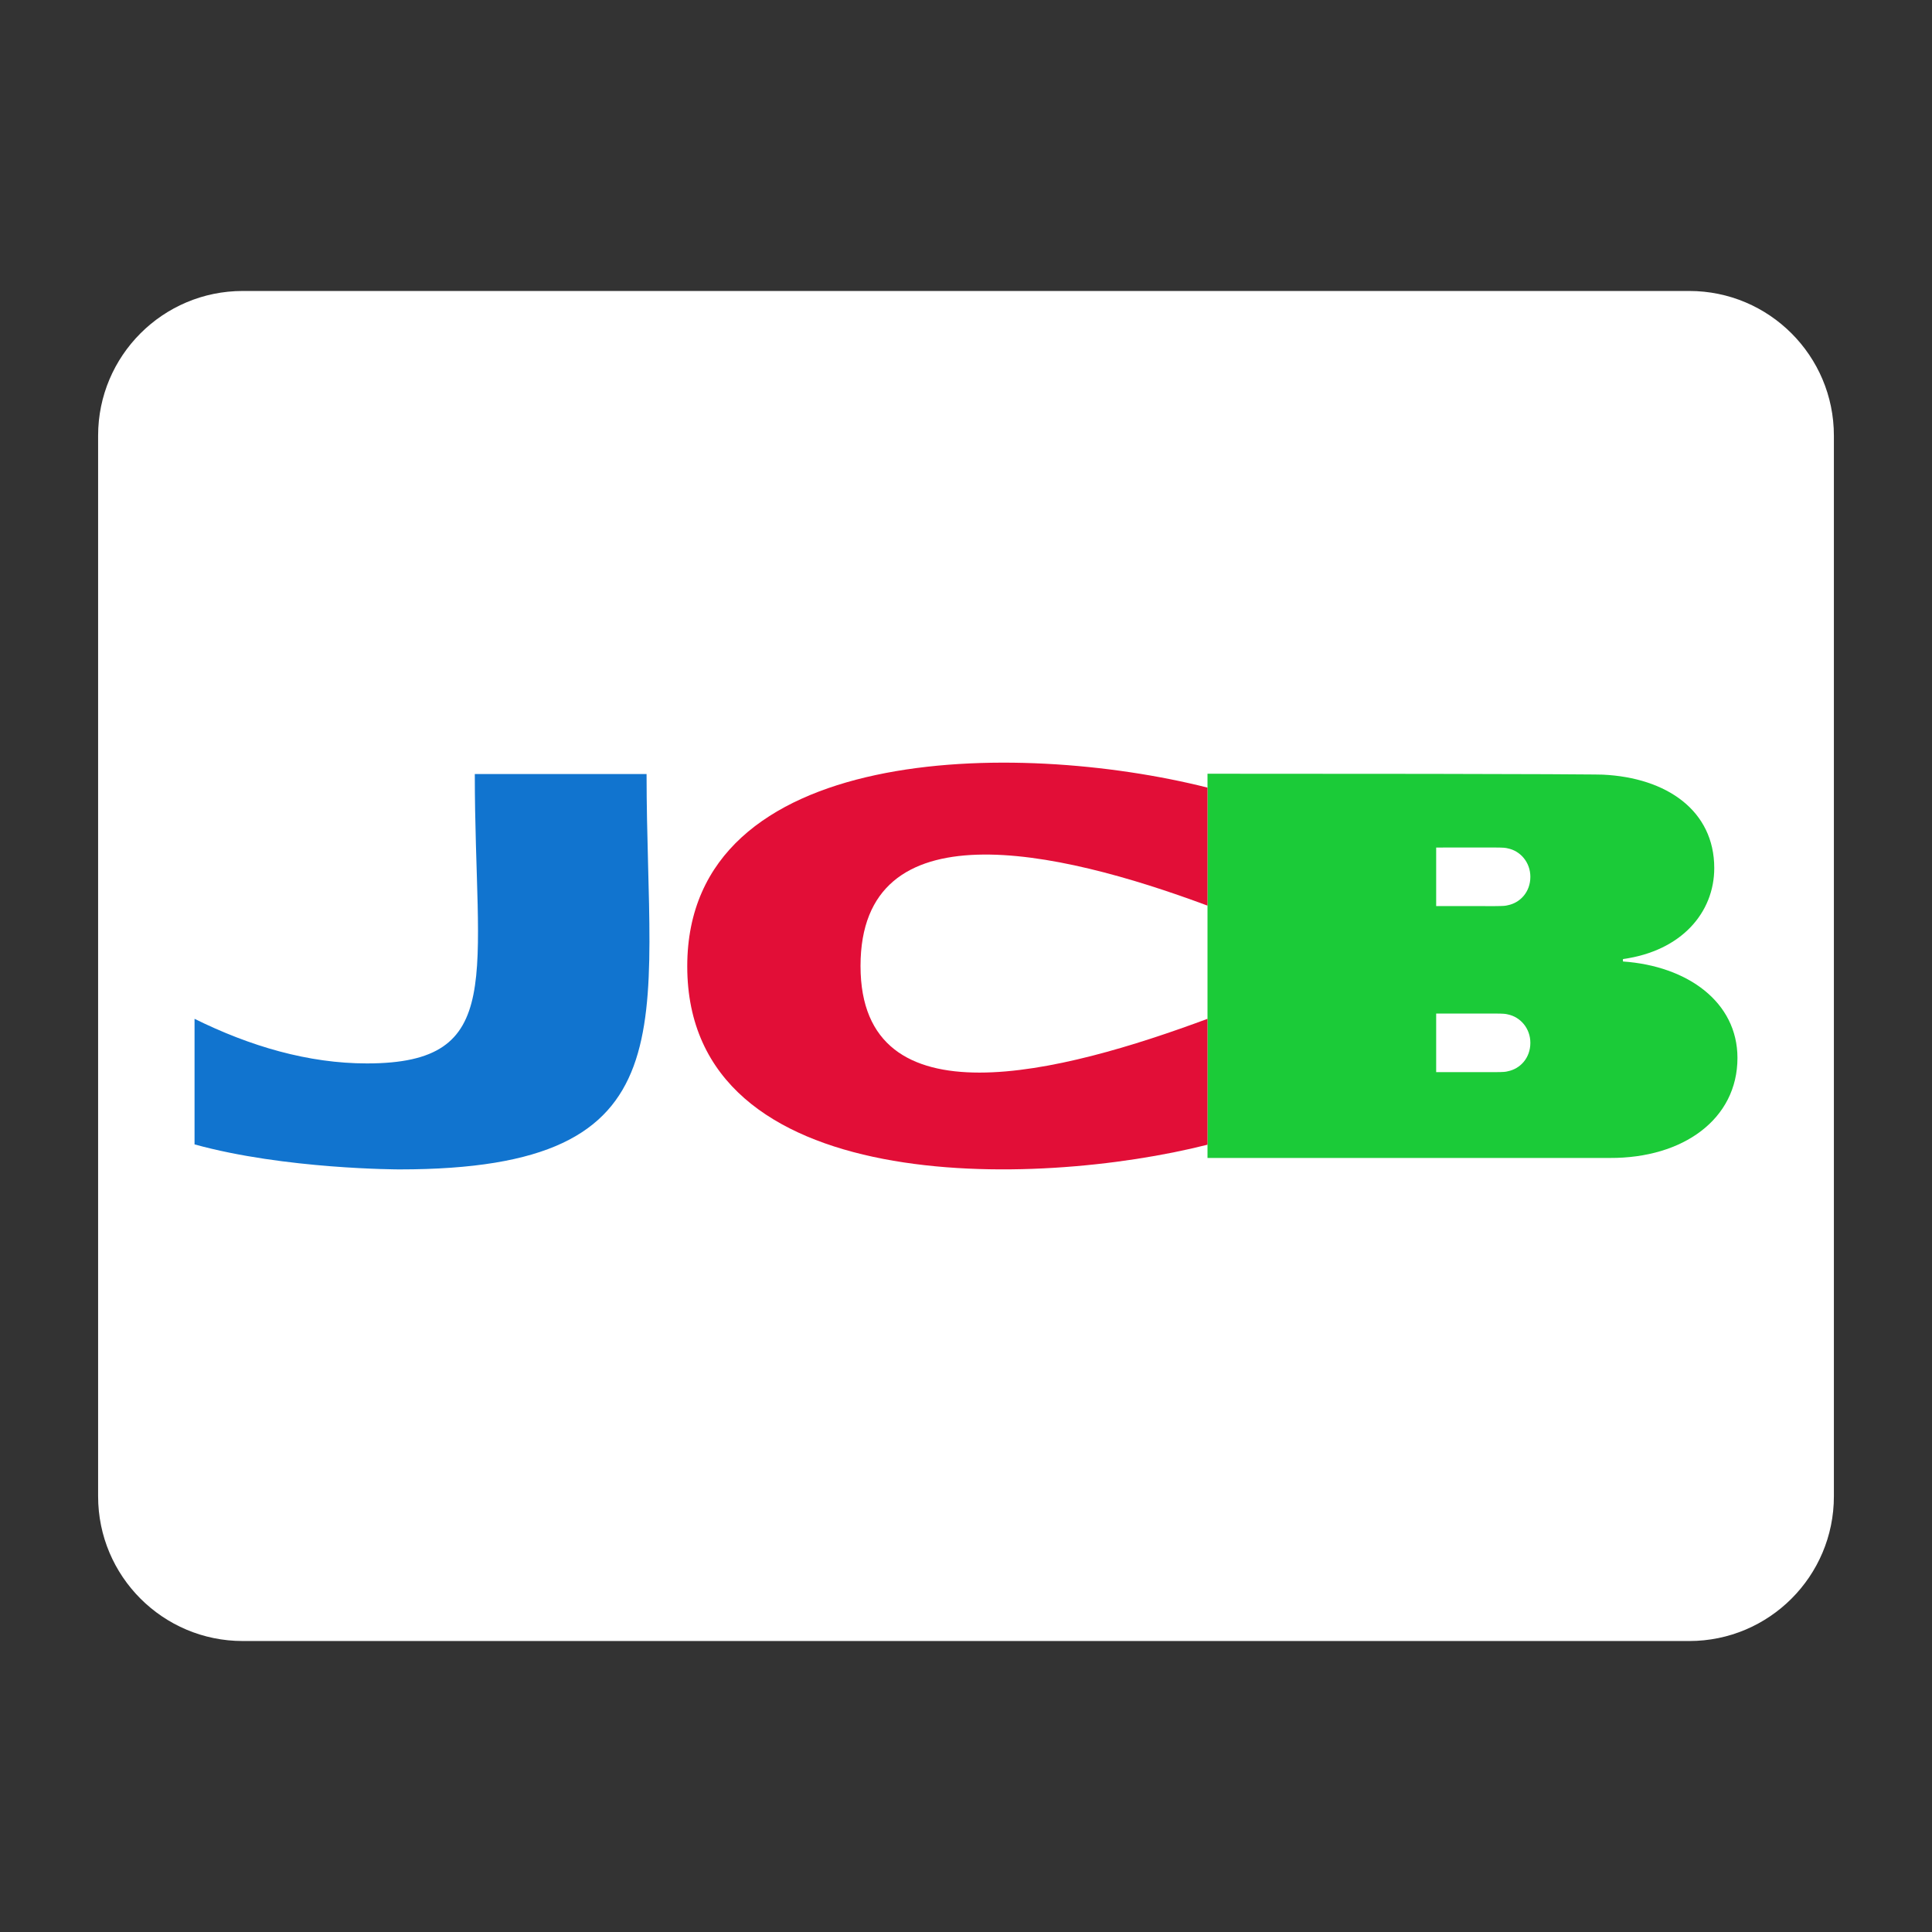 <?xml version="1.0" ?><!DOCTYPE svg  PUBLIC '-//W3C//DTD SVG 1.1//EN'  'http://www.w3.org/Graphics/SVG/1.1/DTD/svg11.dtd'><svg height="512px" style="enable-background:new 0 0 512 512;" version="1.1" viewBox="0 0 512 512" width="512px" xml:space="preserve" xmlns="http://www.w3.org/2000/svg" xmlns:xlink="http://www.w3.org/1999/xlink"><rect x="0" y="0" width="512" height="512" fill="#333333" stroke="none"/><g id="_x31_82-jcb_x2C__Credit_card"><g><path d="M485.999,115.445v281.108c0,21.165-17.17,38.335-38.333,38.335H64.334    c-21.163,0-38.333-17.17-38.333-38.335V115.445c0-21.164,17.17-38.334,38.333-38.334h383.332    C468.829,77.111,485.999,94.282,485.999,115.445z" style="fill:#FFFFFF;"/><path d="M430.096,254.802v-0.639c15.574-2.156,24.199-12.378,24.199-24.118    c0-15.173-12.539-23.958-29.549-24.756c0,0-3.642-0.241-104.746-0.241v101.822h106.662c19.406,0.079,33.782-10.301,33.782-26.512    C460.444,265.581,447.267,256,430.096,254.802z M399.576,283.901c-1.241,0.311-1.418,0.223-18.976,0.223v-15.519    c17.513,0,17.734-0.088,18.976,0.222c3.326,0.665,5.985,3.681,5.985,7.537C405.562,280.354,402.902,283.236,399.576,283.901z     M399.576,239.901c-1.241,0.311-1.418,0.223-18.976,0.223v-15.519c17.513,0,17.734-0.088,18.976,0.222    c3.326,0.665,5.985,3.681,5.985,7.537C405.562,236.354,402.902,239.236,399.576,239.901z" style="fill:#1BCB38;"/><path d="M171.348,205.13h-45.52c0,53.586,8.545,76.689-28.59,76.689c-15.573,0-30.986-4.553-45.681-11.819    v33.277c23.959,6.628,54.306,6.628,54.306,6.628C184.046,309.905,171.348,271.812,171.348,205.13z" style="fill:#1174CF;"/><path d="M320,208.723c-50.633-12.777-137.871-11.899-137.871,47.357c0,61.571,92.511,58.777,137.871,47.276    V270c-38.565,14.333-91.952,28.327-91.952-14c0-42.327,51.719-31,91.952-16V208.723z" style="fill:#E20E37;"/></g></g><g id="Layer_1"/></svg>